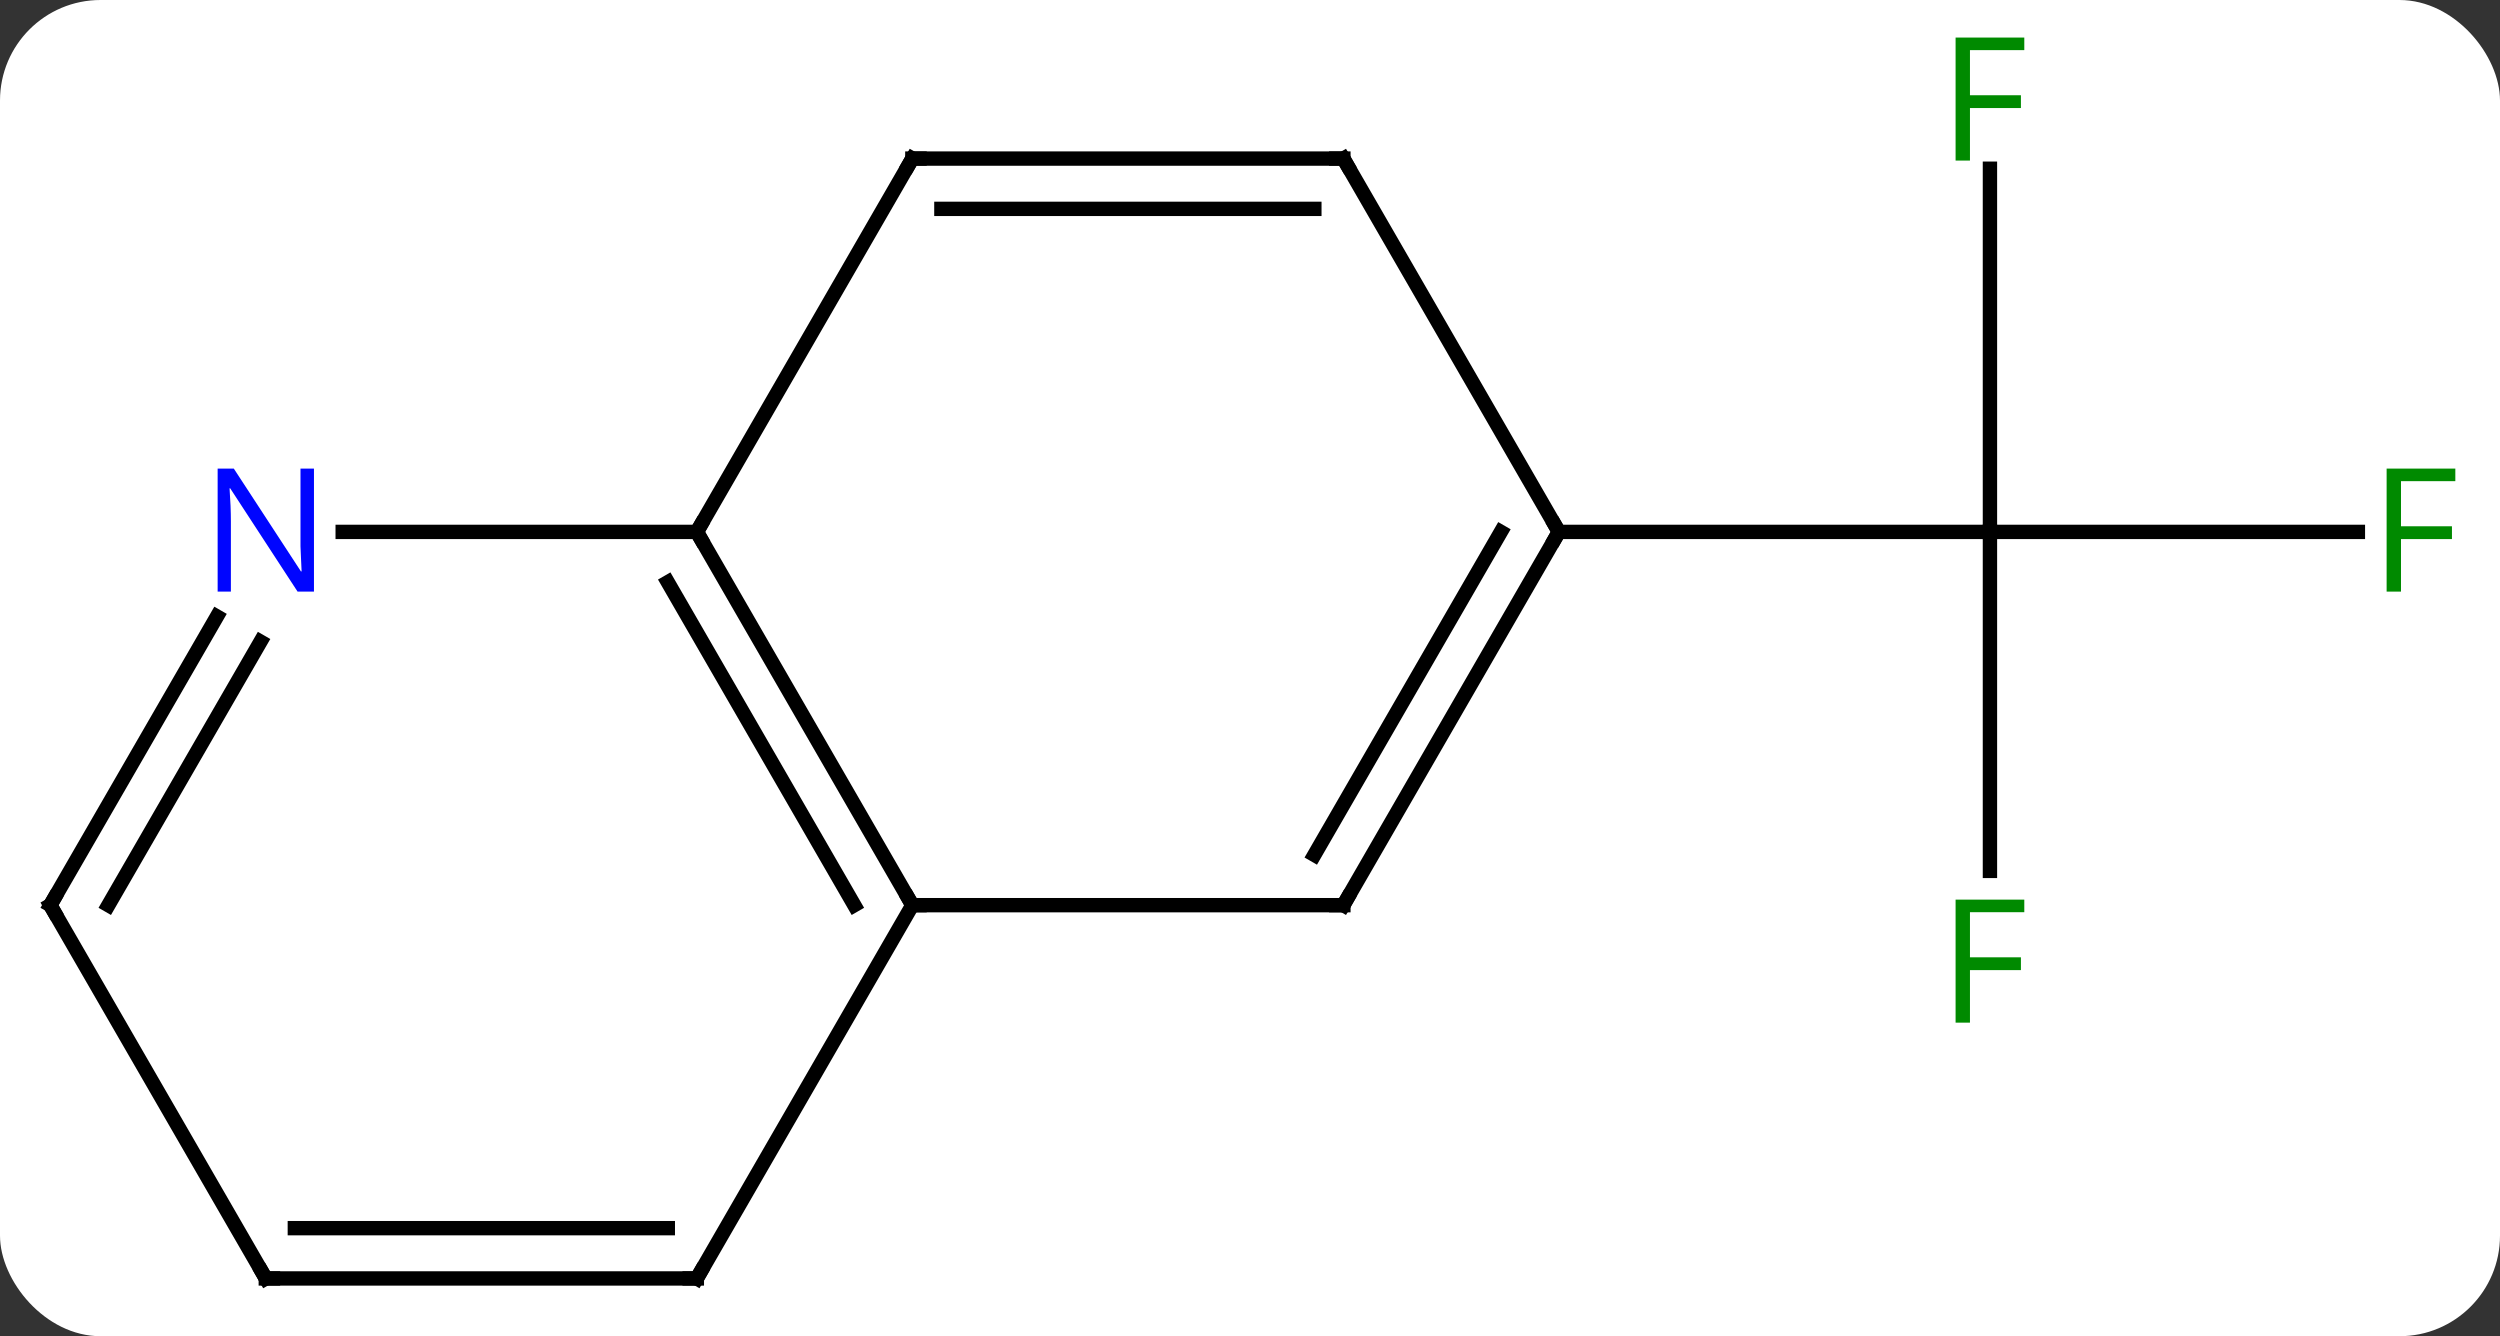 <svg width="174" viewBox="0 0 174 93" style="fill-opacity:1; color-rendering:auto; color-interpolation:auto; text-rendering:auto; stroke:black; stroke-linecap:square; stroke-miterlimit:10; shape-rendering:auto; stroke-opacity:1; fill:black; stroke-dasharray:none; font-weight:normal; stroke-width:1; font-family:'Open Sans'; font-style:normal; stroke-linejoin:miter; font-size:12; stroke-dashoffset:0; image-rendering:auto;" height="93" class="cas-substance-image" xmlns:xlink="http://www.w3.org/1999/xlink" xmlns="http://www.w3.org/2000/svg"><rect x="0" y="0" width="174" height="93" fill="#333333" stroke="none"/><svg class="cas-substance-single-component"><rect y="0" x="0" width="174" stroke="none" ry="7" rx="7" height="93" fill="white" class="cas-substance-group"/><svg y="0" x="0" width="174" viewBox="0 0 174 93" style="fill:black;" height="93" class="cas-substance-single-component-image"><svg><g><g transform="translate(86,48)" style="text-rendering:geometricPrecision; color-rendering:optimizeQuality; color-interpolation:linearRGB; stroke-linecap:butt; image-rendering:optimizeQuality;"><line y2="-36.257" y1="-10.98" x2="52.5" x1="52.5" style="fill:none;"/><line y2="-10.98" y1="-10.98" x2="78.109" x1="52.5" style="fill:none;"/><line y2="12.614" y1="-10.98" x2="52.5" x1="52.5" style="fill:none;"/><line y2="-10.98" y1="-10.98" x2="22.5" x1="52.5" style="fill:none;"/><line y2="-10.98" y1="15" x2="-37.5" x1="-22.5" style="fill:none;"/><line y2="-7.48" y1="15" x2="-39.521" x1="-26.541" style="fill:none;"/><line y2="15" y1="15" x2="7.5" x1="-22.5" style="fill:none;"/><line y2="40.98" y1="15" x2="-37.5" x1="-22.5" style="fill:none;"/><line y2="-36.963" y1="-10.98" x2="-22.5" x1="-37.5" style="fill:none;"/><line y2="-10.98" y1="-10.98" x2="-62.148" x1="-37.5" style="fill:none;"/><line y2="-10.98" y1="15" x2="22.5" x1="7.5" style="fill:none;"/><line y2="-10.98" y1="11.5" x2="18.459" x1="5.479" style="fill:none;"/><line y2="40.98" y1="40.98" x2="-67.5" x1="-37.5" style="fill:none;"/><line y2="37.48" y1="37.48" x2="-65.479" x1="-39.521" style="fill:none;"/><line y2="-36.963" y1="-36.963" x2="7.5" x1="-22.5" style="fill:none;"/><line y2="-33.463" y1="-33.463" x2="5.479" x1="-20.479" style="fill:none;"/><line y2="15" y1="-5.092" x2="-82.5" x1="-70.9" style="fill:none;"/><line y2="15" y1="-3.342" x2="-78.459" x1="-67.869" style="fill:none;"/><line y2="-36.963" y1="-10.98" x2="7.5" x1="22.5" style="fill:none;"/><line y2="15" y1="40.98" x2="-82.5" x1="-67.5" style="fill:none;"/></g><g transform="translate(86,48)" style="fill:rgb(0,138,0); text-rendering:geometricPrecision; color-rendering:optimizeQuality; image-rendering:optimizeQuality; font-family:'Open Sans'; stroke:rgb(0,138,0); color-interpolation:linearRGB;"><path style="stroke:none;" d="M51.109 -36.824 L50.109 -36.824 L50.109 -45.386 L54.891 -45.386 L54.891 -44.511 L51.109 -44.511 L51.109 -41.371 L54.656 -41.371 L54.656 -40.48 L51.109 -40.48 L51.109 -36.824 Z"/><path style="stroke:none;" d="M81.109 -6.824 L80.109 -6.824 L80.109 -15.386 L84.891 -15.386 L84.891 -14.511 L81.109 -14.511 L81.109 -11.371 L84.656 -11.371 L84.656 -10.48 L81.109 -10.48 L81.109 -6.824 Z"/><path style="stroke:none;" d="M51.109 23.176 L50.109 23.176 L50.109 14.614 L54.891 14.614 L54.891 15.489 L51.109 15.489 L51.109 18.629 L54.656 18.629 L54.656 19.52 L51.109 19.52 L51.109 23.176 Z"/></g><g transform="translate(86,48)" style="stroke-linecap:butt; text-rendering:geometricPrecision; color-rendering:optimizeQuality; image-rendering:optimizeQuality; font-family:'Open Sans'; color-interpolation:linearRGB; stroke-miterlimit:5;"><path style="fill:none;" d="M-22.75 14.567 L-22.5 15 L-22 15"/><path style="fill:none;" d="M-37.25 -10.547 L-37.5 -10.98 L-37.25 -11.413"/><path style="fill:none;" d="M7 15 L7.5 15 L7.75 14.567"/><path style="fill:none;" d="M-37.25 40.547 L-37.5 40.98 L-38 40.98"/><path style="fill:none;" d="M-22.75 -36.53 L-22.5 -36.963 L-22 -36.963"/><path style="fill:rgb(0,5,255); stroke:none;" d="M-64.148 -6.824 L-65.289 -6.824 L-69.977 -14.011 L-70.023 -14.011 Q-69.93 -12.746 -69.93 -11.699 L-69.93 -6.824 L-70.852 -6.824 L-70.852 -15.386 L-69.727 -15.386 L-65.055 -8.23 L-65.008 -8.23 Q-65.008 -8.386 -65.055 -9.246 Q-65.102 -10.105 -65.086 -10.48 L-65.086 -15.386 L-64.148 -15.386 L-64.148 -6.824 Z"/><path style="fill:none;" d="M22.25 -10.547 L22.5 -10.98 L22.25 -11.413"/><path style="fill:none;" d="M-67 40.98 L-67.5 40.98 L-67.75 40.547"/><path style="fill:none;" d="M7 -36.963 L7.5 -36.963 L7.75 -36.53"/><path style="fill:none;" d="M-82.25 14.567 L-82.5 15 L-82.25 15.433"/></g></g></svg></svg></svg></svg>